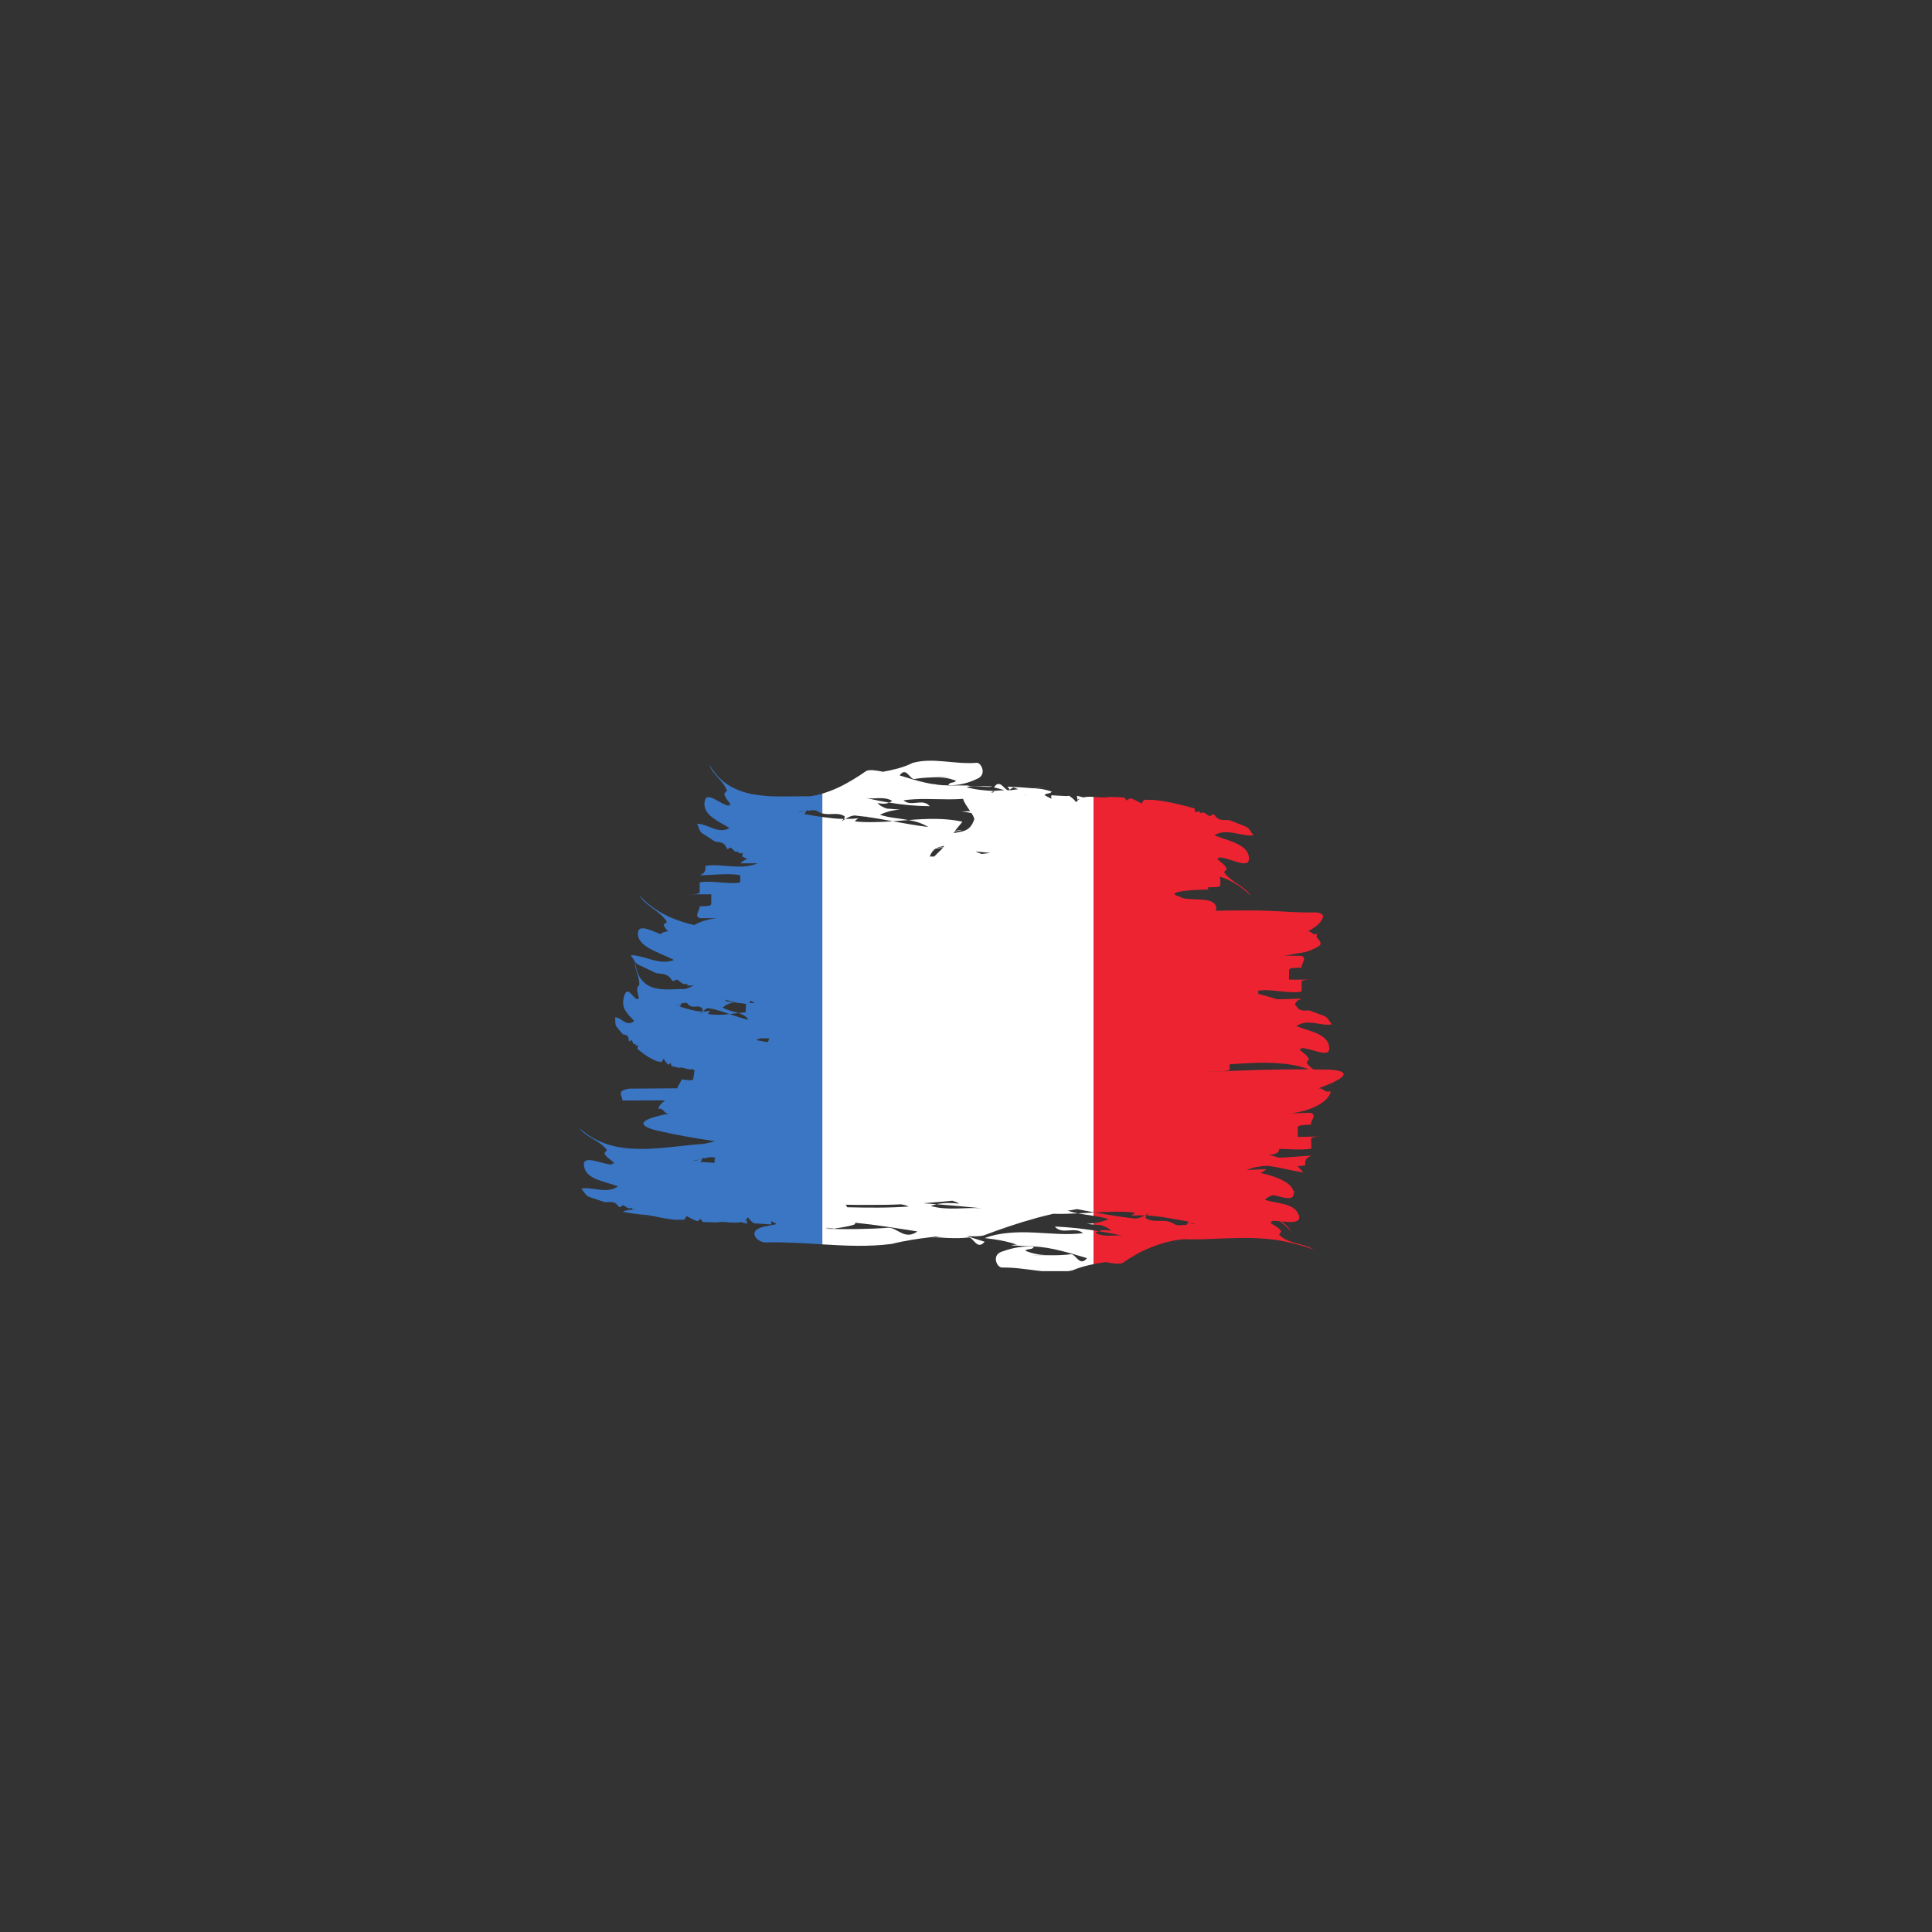 <?xml version="1.0" encoding="UTF-8"?>
<svg xmlns="http://www.w3.org/2000/svg" xmlns:xlink="http://www.w3.org/1999/xlink" width="375pt" height="375pt" viewBox="0 0 375 375" version="1.2">
<rect x="0" y="0" width="375" height="375" fill="#333333" stroke="none"/>
<defs>
<clipPath id="clip1">
  <path d="M 112.316 148 L 160 148 L 160 242 L 112.316 242 Z M 112.316 148 "/>
</clipPath>
<clipPath id="clip2">
  <path d="M 191 238 L 213 238 L 213 246.734 L 191 246.734 Z M 191 238 "/>
</clipPath>
</defs>
<g id="surface1">
<g clip-path="url(#clip1)" clip-rule="nonzero">
<path style=" stroke:none;fill-rule:nonzero;fill:rgb(22.749%,46.269%,76.859%);fill-opacity:1;" d="M 149.023 202.285 C 148.27 202.164 147.488 202.016 146.723 201.879 C 146.98 201.77 147.262 201.699 147.574 201.539 C 148.172 201.535 148.754 201.539 149.324 201.562 C 149.262 201.793 149.145 202.039 149.023 202.285 Z M 146.469 194.719 C 146.109 194.68 145.711 194.641 145.395 194.664 C 145.551 194.508 145.688 194.32 145.77 194.254 C 146.023 194.414 146.277 194.574 146.539 194.727 C 146.516 194.727 146.492 194.723 146.469 194.719 Z M 143.539 197.477 C 142.895 197.277 142.254 197.043 141.609 196.828 C 140.902 196.914 140.199 196.969 139.5 196.977 C 138.801 196.98 138.102 196.953 137.418 196.809 C 137.566 196.52 137.719 196.328 137.875 196.199 C 137.383 196.297 136.891 196.336 136.402 196.332 C 136.234 196.492 136.066 196.664 135.898 196.84 C 135.969 196.711 136.117 196.523 136.23 196.328 C 135.473 196.316 134.742 196.152 134.02 195.98 C 133.297 195.812 132.598 195.57 131.91 195.363 C 132.023 195.367 132.121 195.125 132.207 194.926 C 132.129 194.938 132.051 194.941 131.973 194.938 C 131.75 195.008 131.531 195.062 131.324 195.055 C 131.559 194.906 131.766 194.93 131.973 194.938 C 132.062 194.906 132.152 194.875 132.242 194.844 C 132.32 194.668 132.395 194.562 132.469 194.766 C 132.883 194.617 133.25 194.547 133.477 194.844 C 133.906 195.414 134.406 195.418 134.895 195.383 C 135.379 195.352 135.852 195.285 136.254 195.695 C 136.445 195.848 136.367 196.09 136.23 196.328 L 136.402 196.332 C 136.785 195.961 137.156 195.672 137.504 195.668 C 137.883 195.738 138.262 195.832 138.637 195.918 L 138.863 195.902 L 138.746 195.945 C 139.711 196.18 140.656 196.52 141.609 196.828 C 142.191 196.762 142.773 196.695 143.355 196.625 C 142.324 196.262 141.246 196.172 140.254 195.551 C 140.988 194.98 141.762 194.629 142.52 194.609 C 142.035 194.5 141.543 194.434 141.051 194.363 C 140.902 194.254 140.75 194.145 140.613 194.008 C 140.801 194.062 140.988 194.121 141.18 194.172 C 141.855 194.348 142.527 194.516 143.195 194.668 C 143.738 194.699 144.293 194.758 144.852 194.883 C 144.828 194.922 144.812 194.969 144.805 195.02 C 144.758 195.512 144.711 196 144.754 196.488 C 144.289 196.52 143.824 196.57 143.355 196.625 C 143.922 196.816 144.477 197.082 145.016 197.551 C 145.074 197.68 145.141 197.812 145.223 197.945 C 144.66 197.805 144.102 197.648 143.539 197.477 Z M 138.695 225.09 C 138.691 225.297 138.684 225.504 138.684 225.707 C 137.715 225.645 136.758 225.578 135.809 225.52 C 136.047 225.504 136.16 225.25 136.27 225.039 C 136.109 225.062 135.953 225.078 135.793 225.09 C 135.367 225.195 134.938 225.289 134.523 225.316 C 134.941 225.129 135.367 225.121 135.793 225.09 C 135.969 225.043 136.141 224.996 136.316 224.953 C 136.418 224.766 136.531 224.648 136.746 224.836 C 137.547 224.629 138.289 224.488 138.84 224.754 C 138.871 224.77 138.906 224.781 138.941 224.793 C 138.793 224.855 138.703 224.949 138.695 225.09 Z M 129.898 192.043 C 128.879 192.078 127.879 192 126.938 191.738 C 126.465 191.621 126.023 191.41 125.613 191.145 C 125.203 190.879 124.82 190.547 124.488 190.129 C 123.875 189.32 123.438 188.195 123.262 186.68 C 123.457 186.934 123.691 187.156 124.027 187.305 L 127.328 188.867 C 128.48 189.098 129.582 188.84 130.426 190.289 C 130.523 190.336 130.621 190.379 130.719 190.422 C 130.934 190.371 131.172 190.121 131.383 190.141 C 132.266 190.531 132.355 191.262 133.453 190.953 C 133.441 191.105 133.387 191.215 133.312 191.301 C 133.652 191.156 134.102 191.504 134.504 191.188 C 134.5 191.242 134.496 191.297 134.492 191.352 C 134.23 191.492 133.969 191.621 133.703 191.723 C 133.43 191.828 133.152 191.914 132.871 191.977 C 132.395 191.961 131.906 191.977 131.402 192.004 C 130.906 192.016 130.402 192.031 129.898 192.043 Z M 123.504 234.586 C 123.543 234.559 123.574 234.527 123.609 234.484 C 123.609 234.496 123.609 234.508 123.609 234.523 C 123.582 234.547 123.539 234.562 123.504 234.586 Z M 159.617 236.062 L 159.617 158.578 C 159.043 158.496 158.473 158.418 157.91 158.316 C 157.273 158.203 156.641 158.094 156.016 157.984 C 156.219 157.988 156.344 157.742 156.457 157.543 C 156.316 157.555 156.18 157.555 156.043 157.551 C 155.668 157.621 155.289 157.676 154.93 157.668 C 155.309 157.52 155.676 157.543 156.043 157.551 C 156.195 157.52 156.352 157.488 156.504 157.461 C 156.609 157.281 156.719 157.176 156.883 157.379 C 157.59 157.238 158.234 157.172 158.684 157.469 C 158.992 157.672 159.305 157.805 159.617 157.887 L 159.617 154.035 C 159.258 154.141 158.898 154.242 158.531 154.324 C 158.051 154.426 157.562 154.508 157.07 154.57 C 156.207 154.547 155.32 154.559 154.422 154.578 C 153.527 154.59 152.625 154.59 151.715 154.59 C 151.262 154.586 150.809 154.582 150.352 154.578 L 149.672 154.559 L 148.996 154.516 C 148.098 154.445 147.203 154.348 146.328 154.199 C 145.449 154.062 144.602 153.828 143.781 153.535 C 142.965 153.242 142.176 152.879 141.43 152.426 C 139.957 151.488 138.672 150.172 137.688 148.379 C 138.348 150.488 140.348 151.355 141.109 153.484 L 140.594 153.992 C 140.672 154.887 141.457 155.531 141.816 156.152 C 141.555 156.414 141.375 156.105 141.199 155.797 C 141.375 156.105 141.375 156.105 141.555 156.414 C 141.117 156.359 140.602 156.16 140.086 155.871 C 139.57 155.594 139.047 155.277 138.57 155.043 C 137.625 154.582 136.867 154.477 136.742 155.758 C 136.617 157.039 137.309 157.938 138.297 158.695 C 138.789 159.074 139.355 159.426 139.93 159.758 C 140.508 160.078 141.094 160.395 141.617 160.742 C 140.5 161.336 139.422 161.16 138.387 160.773 C 137.348 160.406 136.336 159.895 135.293 159.887 C 135.645 160.516 135.719 161.395 136.355 161.781 L 138.762 163.336 C 139.637 163.551 140.5 163.258 141.059 164.68 C 141.129 164.723 141.203 164.762 141.273 164.805 C 141.445 164.75 141.645 164.492 141.805 164.512 C 142.461 164.875 142.492 165.598 143.355 165.266 C 143.336 165.418 143.289 165.527 143.227 165.613 C 143.5 165.461 143.824 165.801 144.152 165.48 C 144.117 165.766 144.086 166.051 144.105 166.289 C 144.422 166.441 144.746 166.586 145.07 166.73 C 144.527 166.914 144.051 167.184 143.672 167.574 L 147.039 167.574 C 143.672 168.961 140.305 167.574 136.934 168.039 C 136.934 168.961 136.934 169.426 135.812 169.887 C 138.059 169.887 141.426 169.426 143.672 169.887 L 143.672 171.273 C 141.426 171.738 138.059 170.812 135.812 171.273 C 135.812 171.738 135.812 172.664 135.812 173.125 C 135.812 173.586 134.688 173.586 133.566 173.586 C 134.688 173.586 136.934 173.586 138.059 173.586 C 138.059 174.051 138.059 174.977 138.059 175.438 C 138.059 175.902 136.934 175.902 135.812 175.902 C 135.812 176.828 134.688 177.754 135.812 178.215 C 136.934 178.215 138.059 178.215 139.18 178.215 C 137.316 178.406 135.844 178.918 134.754 179.547 C 134.199 179.422 133.645 179.281 133.102 179.125 C 131.957 178.789 130.848 178.391 129.785 177.902 C 127.66 176.926 125.727 175.594 124.098 173.758 C 125.32 175.91 128.191 176.801 129.457 178.961 L 128.809 179.465 C 128.918 179.934 129.281 180.352 129.68 180.734 C 129.039 180.844 128.637 180.98 128.398 181.145 C 128.324 181.199 128.273 181.258 128.227 181.32 C 126.082 180.473 123.812 179.305 123.812 181.223 C 123.809 183.816 127.938 184.852 130.828 186.328 C 127.98 187.457 125.148 185.41 122.414 185.395 C 122.727 185.77 122.93 186.23 123.219 186.625 C 123.211 188.426 124.078 189.215 124.105 191.16 L 123.711 191.668 C 123.586 192.523 123.922 193.141 124.02 193.734 C 123.82 193.992 123.77 193.695 123.727 193.398 C 123.773 193.695 123.773 193.695 123.82 193.992 C 123.316 193.926 122.797 193.156 122.332 192.738 C 121.871 192.316 121.449 192.234 121.109 193.469 C 120.77 194.707 121.004 195.555 121.457 196.266 C 121.68 196.621 121.961 196.949 122.246 197.266 C 122.535 197.566 122.832 197.867 123.09 198.199 C 122.312 198.793 121.684 198.625 121.117 198.273 C 120.547 197.934 120.027 197.461 119.387 197.469 C 119.473 198.07 119.344 198.914 119.668 199.277 C 120.062 199.77 120.469 200.262 120.879 200.75 C 121.387 200.953 121.969 200.66 122.074 202.043 L 122.191 202.16 C 122.305 202.105 122.473 201.855 122.57 201.871 C 122.918 202.223 122.82 202.93 123.414 202.598 C 123.379 202.746 123.332 202.852 123.277 202.941 C 123.473 202.785 123.621 203.121 123.875 202.805 C 123.812 203.086 123.746 203.367 123.719 203.598 C 124.172 203.977 124.637 204.336 125.113 204.672 C 125.355 204.84 125.598 205 125.844 205.156 C 126.09 205.305 126.34 205.441 126.594 205.574 C 126.895 205.723 127.195 205.863 127.496 205.992 C 127.773 206.004 128.051 206.043 128.32 206.16 C 128.465 206.172 128.699 205.621 128.789 205.484 C 129.078 205.93 129.375 206.375 129.766 206.684 C 129.855 206.543 130 206.551 130.184 206.273 C 130.223 206.52 130.277 206.738 130.336 206.926 C 130.871 207.059 131.406 207.188 131.93 207.277 L 131.934 207.211 C 132.707 207.125 133.641 207.781 134.414 207.523 C 134.547 207.609 134.68 207.695 134.812 207.781 C 134.738 208.27 134.625 208.992 134.566 209.383 C 134.492 209.84 133.391 209.668 132.285 209.492 C 132.172 210.168 131.457 210.73 131.5 211.238 C 131.258 211.242 131.02 211.242 130.781 211.242 C 127.891 211.262 125.008 211.281 122.129 211.305 C 121.473 211.41 121.062 211.547 120.816 211.711 C 120.574 211.879 120.496 212.066 120.496 212.266 C 120.496 212.672 120.82 213.137 120.82 213.598 C 123.434 213.637 126.051 213.555 128.504 213.59 C 128.711 213.594 128.91 213.602 129.113 213.605 C 128.332 214.113 127.867 214.703 127.766 215.227 C 128.996 214.992 128.742 216.355 129.977 216.121 C 126.301 216.832 122.371 217.961 126.98 219.312 C 130.898 220.238 134.848 220.938 138.789 221.504 C 138.086 221.707 137.375 221.883 136.656 222.02 C 128.504 222.539 119.176 225.145 112.473 218.961 C 113.852 220.883 116.426 221.297 117.801 223.219 L 117.32 223.824 C 117.621 224.664 118.668 225.176 119.207 225.715 C 118.965 226.02 118.695 225.746 118.426 225.477 C 118.695 225.746 118.695 225.746 118.965 226.02 C 116.926 226.148 112.977 223.812 113.359 226.375 C 113.746 228.934 117.34 229.281 119.945 230.266 C 117.723 231.844 115.094 230.285 112.812 230.719 C 113.352 231.262 113.648 232.102 114.426 232.34 L 117.375 233.344 C 118.359 233.383 119.242 232.949 120.125 234.242 C 120.211 234.27 120.297 234.297 120.383 234.324 C 120.555 234.238 120.723 233.949 120.898 233.938 C 121.676 234.176 121.84 234.883 122.711 234.398 C 122.719 234.555 122.688 234.668 122.637 234.766 C 122.824 234.617 123.094 234.727 123.34 234.66 C 122.668 234.938 121.516 234.754 120.898 235.211 C 122.676 235.555 124.246 235.762 125.879 235.84 C 125.992 235.867 126.105 235.891 126.215 235.918 L 123.094 236.012 C 124.16 235.98 125.254 235.965 126.371 235.953 C 127.395 236.184 128.426 236.387 129.465 236.555 C 130.043 236.641 130.617 236.715 131.184 236.781 C 131.668 236.734 132.16 236.719 132.672 236.781 C 132.926 236.762 133.152 236.176 133.273 236.023 C 133.93 236.41 134.59 236.801 135.367 237.039 C 135.488 236.891 135.742 236.871 135.984 236.57 C 136.125 236.809 136.281 237.012 136.441 237.188 C 137.418 237.23 138.383 237.262 139.344 237.285 L 139.34 237.219 C 140.703 237.027 142.5 237.547 143.844 237.195 C 144.238 237.309 144.633 237.418 145.027 237.527 C 144.965 237.297 144.953 237.008 144.938 236.719 C 144.809 236.883 144.656 236.918 144.504 236.922 C 144.758 236.766 144.984 236.555 145.172 236.273 C 145.531 236.812 145.941 237.195 146.383 237.457 C 147.477 237.504 148.574 237.57 149.676 237.672 C 149.77 237.469 149.691 237.195 149.68 236.992 C 150.039 237.168 150.402 237.387 150.766 237.602 C 150.117 237.715 149.473 237.84 148.828 237.988 C 146.703 238.324 146.234 239.133 146.496 239.844 C 146.754 240.551 147.762 241.172 148.621 241.152 C 152.414 241.062 156.047 241.312 159.617 241.531 L 159.617 236.062 "/>
</g>
<path style=" stroke:none;fill-rule:nonzero;fill:rgb(100%,100%,100%);fill-opacity:1;" d="M 209.219 235.512 C 210.23 235.707 211.254 235.832 212.277 235.992 L 212.277 235.348 C 211.258 235.402 210.242 235.457 209.219 235.512 "/>
<path style=" stroke:none;fill-rule:nonzero;fill:rgb(100%,100%,100%);fill-opacity:1;" d="M 210.93 237.547 C 211.379 237.602 211.828 237.648 212.277 237.688 L 212.277 237.441 C 211.832 237.504 211.383 237.539 210.93 237.547 "/>
<g clip-path="url(#clip2)" clip-rule="nonzero">
<path style=" stroke:none;fill-rule:nonzero;fill:rgb(100%,100%,100%);fill-opacity:1;" d="M 212.277 238.82 C 209.734 238.434 207.23 238.172 204.734 238.074 C 206.172 239.77 208.543 237.965 210.219 239.355 C 208.676 239.543 207.094 239.559 205.504 239.5 C 203.91 239.434 202.301 239.309 200.691 239.238 C 199.086 239.164 197.477 239.145 195.883 239.297 C 194.281 239.426 192.695 239.723 191.129 240.309 C 193.281 240.57 195.445 240.871 197.59 241.668 C 197.184 241.512 196.699 241.637 196.23 241.727 C 197.73 241.762 199.133 241.922 200.695 241.887 C 200.688 241.91 200.68 241.926 200.672 241.945 C 202.418 242.012 204.152 242.332 205.875 242.762 C 207.598 243.18 209.305 243.707 210.992 244.207 C 209.574 245.969 208.828 243.406 207.871 243.438 C 205.242 243.809 202.609 243.559 200.219 243.617 C 201.176 243.598 202.133 243.578 203.09 243.559 C 201.652 243.586 200.457 243.328 199.02 242.785 C 199.488 242.215 200.406 242.723 200.672 241.945 C 198.695 241.859 196.715 242.121 194.711 242.863 C 192.301 243.453 193.48 246.023 194.449 246.02 C 195.672 246.02 196.836 246.086 197.992 246.215 C 199.141 246.336 200.273 246.5 201.398 246.637 C 203.645 246.914 205.863 247.086 208.141 246.586 C 209.52 245.992 210.898 245.641 212.277 245.367 L 212.277 238.82 "/>
</g>
<path style=" stroke:none;fill-rule:nonzero;fill:rgb(100%,100%,100%);fill-opacity:1;" d="M 199.047 154.387 C 199.027 154.344 199.008 154.305 198.988 154.27 C 199.039 154.273 199.094 154.281 199.145 154.293 C 199.113 154.324 199.078 154.352 199.047 154.387 Z M 190.836 165.727 C 190.734 165.738 190.633 165.746 190.535 165.758 C 190.133 165.617 189.734 165.453 189.344 165.262 C 190.301 165.344 191.258 165.441 192.215 165.547 C 191.758 165.605 191.293 165.664 190.836 165.727 Z M 180.672 234.078 C 181.051 233.938 181.426 233.828 181.812 233.742 C 180.938 233.672 180.066 233.609 179.195 233.547 C 179.41 233.531 179.621 233.52 179.832 233.5 C 180.859 233.418 181.883 233.336 182.902 233.246 C 183.551 233.188 184.195 233.125 184.836 233.059 C 185.34 233.207 185.805 233.387 186.191 233.621 C 184.523 233.449 183.129 233.449 181.812 233.742 C 184.676 233.961 187.582 234.23 190.531 234.523 C 187.32 234.293 183.883 235.031 180.672 234.078 Z M 180.645 240.141 C 180.969 240.098 181.297 240.059 181.621 240.023 C 182.133 240.117 182.648 240.168 183.203 240.172 Z M 172.43 238.297 C 170.461 238.461 168.484 238.527 166.531 238.555 C 166.52 238.539 166.508 238.523 166.496 238.504 C 166.488 238.523 166.473 238.539 166.465 238.555 C 164.328 238.582 162.23 238.57 160.215 238.594 C 160.219 238.59 160.219 238.586 160.223 238.582 C 161.438 238.555 162.652 238.527 163.871 238.5 C 162.637 238.527 161.496 238.488 160.359 238.379 C 160.406 238.316 160.449 238.285 160.48 238.316 C 160.977 238.336 161.453 238.371 161.914 238.461 C 163.512 238.258 164.992 237.977 165.816 237.688 C 165.945 237.605 166.008 237.484 166.012 237.328 C 170.07 237.738 174.105 238.406 178.062 239.023 C 175.629 240.805 174.145 238.254 172.43 238.297 Z M 164.305 233.836 L 166.578 233.871 L 167.359 233.871 C 168.402 233.871 169.445 233.867 170.484 233.863 C 171.531 233.852 172.57 233.859 173.609 233.809 C 174.047 233.793 174.477 233.773 174.91 233.758 C 175.426 233.84 175.922 233.973 176.398 234.18 C 172.516 234.477 168.496 234.418 164.445 234.332 C 164.34 234.156 164.242 233.988 164.164 233.832 C 164.211 233.832 164.258 233.836 164.305 233.836 Z M 181.633 164.699 C 181.652 164.699 181.676 164.703 181.699 164.703 C 182.188 164.668 182.664 164.602 183.105 164.434 C 182.59 165.109 181.906 165.613 181.348 166.246 C 181.051 166.246 180.758 166.246 180.461 166.246 C 180.785 165.414 181.176 164.965 181.633 164.699 Z M 183.273 164.188 C 183.227 164.258 183.188 164.324 183.141 164.391 C 182.68 164.457 182.219 164.535 181.762 164.625 C 182.207 164.398 182.711 164.312 183.273 164.188 Z M 209.035 234.691 C 210.109 234.891 211.191 235.094 212.277 235.297 L 212.277 154.672 C 211.574 154.633 210.883 154.625 210.281 154.777 C 209.863 154.672 209.441 154.562 209.02 154.457 C 209.086 154.688 209.105 154.977 209.121 155.266 C 209.258 155.102 209.418 155.066 209.578 155.059 C 209.309 155.215 209.07 155.43 208.879 155.715 C 208.488 155.176 208.055 154.797 207.582 154.539 C 207.648 154.535 207.715 154.531 207.785 154.527 C 207.559 154.449 207.309 154.469 207.059 154.52 C 206.066 154.48 205.074 154.43 204.086 154.359 C 203.988 154.559 204.074 154.832 204.086 155.035 C 203.641 154.84 203.191 154.578 202.742 154.336 C 203.055 153.879 203.785 154.172 204.145 153.652 C 202.957 153.246 201.953 153.047 200.836 153.066 C 200.914 153.062 200.996 153.055 201.074 153.047 C 201.039 153.043 201.008 153.043 200.977 153.039 L 202.98 152.879 C 202.203 152.941 201.395 152.969 200.57 153.004 C 198.84 152.844 197.176 152.746 195.531 152.695 C 195.703 152.871 195.867 153.074 196.02 153.309 C 196.27 153.004 196.535 152.984 196.664 152.832 C 197 152.93 197.316 153.051 197.621 153.188 C 197.176 153.234 196.73 153.297 196.285 153.375 C 196.047 153.367 195.789 153.363 195.52 153.367 C 194.754 152.957 194.004 151.23 192.926 152.824 C 193.609 153.008 194.305 153.195 195 153.379 C 194.371 153.398 193.695 153.441 193.008 153.496 C 192.871 153.703 192.766 153.887 192.699 153.824 C 192.586 153.824 192.473 153.82 192.363 153.812 C 192.562 153.727 192.762 153.637 192.961 153.539 C 191.18 153.43 189.402 153.312 187.613 152.793 C 188.082 152.641 188.613 152.602 189.172 152.609 C 190.289 152.625 191.504 152.828 192.496 152.691 L 192.496 152.625 C 191.254 152.609 190.027 152.594 188.801 152.582 C 188.461 152.574 188.121 152.566 187.777 152.559 C 187.914 152.523 188.047 152.488 188.184 152.453 C 186.797 152.488 185.492 152.406 184.062 152.5 C 184.066 152.48 184.074 152.461 184.078 152.441 C 183.301 152.445 182.523 152.391 181.746 152.289 C 181.754 152.277 181.754 152.266 181.762 152.254 C 181.453 152.223 181.145 152.188 180.836 152.152 C 180.32 152.062 179.801 151.957 179.289 151.836 C 177.707 151.465 176.141 150.988 174.617 150.508 C 175.875 148.723 176.578 151.273 177.453 151.215 C 178.645 150.996 179.84 150.926 181.012 150.883 C 182.188 150.84 183.34 150.828 184.43 150.75 C 183.555 150.812 182.684 150.875 181.809 150.934 C 183.117 150.844 184.219 151.055 185.559 151.531 C 185.156 152.125 184.293 151.652 184.078 152.441 C 185.895 152.441 187.727 152.09 189.516 151.23 C 191.695 150.48 190.465 147.992 189.586 148.062 C 185.168 148.406 181.215 146.977 177.152 148.074 C 176.188 148.57 175.234 148.895 174.27 149.16 C 173.305 149.422 172.332 149.629 171.371 149.801 C 170.297 149.555 168.801 149.324 168.156 149.633 C 167.297 150.238 166.43 150.801 165.535 151.34 C 164.645 151.875 163.73 152.383 162.805 152.82 C 161.883 153.25 160.941 153.625 159.98 153.926 C 159.859 153.965 159.738 154 159.617 154.035 L 159.617 157.887 C 160.176 158.035 160.734 158.031 161.281 158.012 C 162.137 157.98 162.965 157.91 163.73 158.32 C 164.09 158.473 163.984 158.719 163.777 158.957 C 163.879 158.957 163.98 158.957 164.082 158.957 C 164.703 158.582 165.324 158.293 165.938 158.285 C 166.617 158.352 167.297 158.441 167.969 158.523 L 168.367 158.508 L 168.164 158.551 C 169.891 158.777 171.598 159.105 173.297 159.402 C 174.316 159.324 175.336 159.25 176.355 159.172 C 175.434 159 174.496 158.891 173.566 158.75 C 172.633 158.613 171.703 158.449 170.797 158.141 C 172.039 157.562 173.383 157.195 174.734 157.168 C 173.863 157.066 172.984 157.004 172.102 156.941 C 171.438 156.688 170.777 156.418 170.336 155.859 C 171.188 156.055 171.902 156.078 172.586 155.785 C 171.121 155.551 169.645 155.23 168.148 154.902 C 168.965 155.039 169.816 154.934 170.668 154.918 C 171.52 154.906 172.367 154.973 173.18 155.457 C 172.984 155.594 172.789 155.699 172.586 155.785 C 173.918 155.996 175.23 156.172 176.543 156.293 C 177.855 156.406 179.164 156.473 180.469 156.484 C 179.777 155.664 178.898 155.719 177.992 155.809 C 177.09 155.898 176.152 156.031 175.371 155.348 C 178.215 154.91 181.188 155.148 184.172 155.148 C 185.098 155.148 186.023 155.125 186.945 155.055 C 187.062 155.668 187.738 156.598 188.305 157.43 C 187.691 157.484 187.082 157.535 186.488 157.461 C 187.184 157.586 187.871 157.703 188.555 157.809 C 188.902 158.352 189.152 158.82 189.09 159.082 C 188.242 161.445 186.91 161.316 185.133 161.703 C 185.184 161.605 185.234 161.508 185.289 161.422 C 185.75 161.336 186.215 161.23 186.676 161.109 C 186.609 161.102 186.543 161.098 186.477 161.09 C 186.074 161.129 185.68 161.203 185.316 161.375 C 185.754 160.676 186.344 160.148 186.801 159.484 C 183.32 158.742 179.84 158.898 176.355 159.172 C 177.66 159.402 178.941 159.762 180.168 160.52 C 179.023 160.379 177.883 160.203 176.738 160.016 C 175.594 159.828 174.449 159.605 173.297 159.402 C 172.062 159.5 170.828 159.562 169.598 159.574 C 168.371 159.59 167.145 159.57 165.926 159.43 C 166.152 159.141 166.398 158.945 166.66 158.812 C 165.797 158.918 164.938 158.957 164.082 158.957 C 163.809 159.121 163.539 159.297 163.266 159.473 C 163.371 159.344 163.605 159.152 163.777 158.957 C 162.449 158.949 161.137 158.781 159.84 158.609 C 159.766 158.598 159.691 158.59 159.617 158.578 L 159.617 241.531 C 164.152 241.805 168.586 242.027 173.102 241.441 C 175.602 240.812 178.121 240.441 180.633 240.141 C 182.957 240.191 185.488 240.504 188.012 240.188 C 188.969 240.18 189.656 242.758 191.121 241.023 C 189.98 240.66 188.836 240.285 187.68 239.941 C 189.004 239.996 190.234 239.977 190.926 239.797 C 194.246 238.543 197.68 237.363 201.238 236.391 C 202.289 236.105 203.352 235.84 204.426 235.594 C 206.02 235.641 207.621 235.594 209.219 235.512 C 208.551 235.383 207.891 235.223 207.238 235.004 C 207.836 234.895 208.43 234.789 209.035 234.691 "/>
<path style=" stroke:none;fill-rule:nonzero;fill:rgb(93.329%,13.73%,19.609%);fill-opacity:1;" d="M 234.348 208.086 C 234.543 208.066 234.742 208.047 234.938 208.031 C 235.578 207.996 236.219 208 236.852 207.957 C 237.469 207.934 238.09 207.855 238.688 207.688 C 238.645 207.219 238.613 206.871 238.695 206.57 C 239.512 206.527 240.332 206.465 241.156 206.418 C 243.266 206.297 245.383 206.211 247.445 206.332 C 248.477 206.406 249.496 206.48 250.5 206.637 C 251.5 206.793 252.484 207.02 253.441 207.344 C 253.648 207.414 253.852 207.488 254.055 207.566 C 247.449 207.527 240.871 207.742 234.348 208.086 Z M 258.852 210.59 C 258.746 210.445 258.637 210.312 258.527 210.184 C 260.996 209.047 262.176 207.934 258.227 207.629 C 257.125 207.602 256.02 207.586 254.918 207.574 C 254.418 207.203 253.957 206.785 253.59 206.25 L 254.074 205.652 C 253.793 204.805 252.77 204.277 252.254 203.73 C 252.496 203.434 252.754 203.707 253.016 203.98 C 252.754 203.707 252.754 203.707 252.496 203.434 C 254.484 203.332 258.352 205.73 257.984 203.16 C 257.613 200.594 254.125 200.191 251.629 199.172 C 253.805 197.625 256.316 199.223 258.527 198.828 C 258.008 198.277 257.723 197.43 256.973 197.18 L 254.16 196.133 C 253.219 196.078 252.363 196.5 251.547 195.195 C 251.484 195.172 251.422 195.148 251.359 195.129 C 251.422 194.562 251.656 194.207 252.648 193.852 C 252.008 193.848 251.266 193.887 250.531 193.898 C 250.164 193.91 249.781 193.922 249.395 193.934 C 249.02 193.938 248.641 193.945 248.262 193.953 C 248.113 193.953 247.969 193.953 247.824 193.953 C 246.633 193.562 245.434 193.207 244.227 192.902 L 244.227 192.305 C 244.801 192.199 245.43 192.168 246.125 192.199 C 246.824 192.234 247.547 192.309 248.309 192.391 C 248.684 192.43 249.062 192.469 249.434 192.504 C 249.812 192.539 250.188 192.562 250.555 192.578 C 251.285 192.617 252.012 192.578 252.641 192.465 C 252.637 192 252.633 191.078 252.629 190.613 C 252.625 190.227 253.52 190.156 254.551 190.109 C 254.371 190.113 254.18 190.117 253.977 190.125 C 253.555 190.137 253.086 190.156 252.625 190.152 C 252.164 190.152 251.707 190.148 251.285 190.148 C 250.867 190.141 250.488 190.133 250.184 190.129 C 250.195 189.664 250.215 188.738 250.223 188.277 C 250.234 187.812 251.426 187.844 252.613 187.836 C 252.617 186.918 253.754 185.988 252.598 185.527 C 251.457 185.531 250.289 185.508 249.102 185.473 C 249.988 185.414 250.781 185.277 251.48 185.09 L 251.602 185.074 C 251.895 185.035 252.191 184.996 252.488 184.953 C 252.621 184.934 252.816 184.895 252.988 184.859 L 253.516 184.742 C 253.832 184.648 254.113 184.551 254.363 184.453 C 254.668 184.328 254.938 184.207 255.176 184.09 C 255.645 183.852 255.988 183.637 256.219 183.453 C 256.348 183.215 256.34 183.016 256.258 182.832 C 256.113 182.488 255.738 182.199 255.535 181.828 C 255.582 181.617 255.602 181.418 255.586 181.234 C 254.652 181.766 254.594 180.395 253.605 180.879 C 253.789 180.785 253.977 180.691 254.16 180.598 C 254.25 180.551 254.34 180.504 254.43 180.457 C 254.516 180.406 254.594 180.352 254.68 180.301 C 255 180.09 255.301 179.879 255.574 179.672 C 255.715 179.574 255.828 179.461 255.934 179.352 C 256.039 179.238 256.133 179.133 256.223 179.027 C 256.395 178.82 256.531 178.621 256.625 178.434 C 256.676 178.344 256.695 178.254 256.738 178.164 C 256.781 178.074 256.809 177.988 256.816 177.906 C 256.828 177.75 256.766 177.613 256.605 177.508 C 256.496 177.387 256.336 177.289 256.117 177.219 C 256.004 177.188 255.879 177.156 255.738 177.137 C 255.664 177.129 255.59 177.121 255.512 177.117 C 255.418 177.105 255.32 177.098 255.219 177.09 C 253.484 177.16 251.262 177.051 248.664 176.906 C 247.379 176.84 245.941 176.77 244.414 176.73 C 244.223 176.727 244.051 176.727 243.875 176.727 L 243.352 176.723 L 242.305 176.719 L 240.207 176.715 C 238.805 176.727 237.406 176.75 236.008 176.793 C 236.125 176.34 236.117 175.891 235.75 175.438 C 234.629 174.051 230.137 174.977 229.016 174.051 C 225.641 173.125 231.262 172.664 234.629 172.664 C 233.508 171.738 236.875 172.664 236.875 171.738 C 236.875 171.207 236.875 170.676 236.766 170.152 C 236.973 170.219 237.18 170.285 237.383 170.359 C 239.355 171.102 241.18 172.23 242.766 173.883 C 241.516 171.875 238.895 171.277 237.578 169.27 L 238.113 168.695 C 237.852 167.824 236.785 167.273 236.246 166.703 C 236.516 166.414 236.785 166.699 237.051 166.984 C 236.785 166.699 236.785 166.699 236.516 166.414 C 237.59 166.391 239.125 167.051 240.355 167.383 C 241.586 167.715 242.52 167.723 242.414 166.43 C 242.309 165.141 241.312 164.344 239.996 163.723 C 239.34 163.418 238.602 163.145 237.859 162.891 C 237.121 162.645 236.371 162.402 235.691 162.125 C 238.141 160.637 240.863 162.41 243.32 162.137 C 242.785 161.559 242.527 160.699 241.707 160.402 L 238.602 159.188 C 237.543 159.086 236.582 159.484 235.691 158.145 C 235.598 158.113 235.508 158.082 235.418 158.051 C 235.223 158.125 235.035 158.402 234.844 158.406 C 234.016 158.129 233.867 157.414 232.91 157.852 C 232.906 157.699 232.945 157.586 233.004 157.488 C 232.711 157.68 232.277 157.375 231.945 157.734 C 231.938 157.445 231.934 157.16 231.875 156.926 C 230.863 156.637 229.84 156.367 228.809 156.125 C 228.293 156.004 227.773 155.887 227.254 155.777 C 226.734 155.676 226.215 155.582 225.691 155.496 C 225.07 155.402 224.453 155.316 223.844 155.238 C 223.324 155.277 222.789 155.285 222.242 155.215 C 221.965 155.227 221.715 155.809 221.586 155.961 C 220.883 155.566 220.18 155.176 219.348 154.93 C 219.215 155.082 218.945 155.098 218.684 155.398 C 218.531 155.16 218.367 154.957 218.195 154.777 C 217.145 154.73 216.105 154.691 215.086 154.676 L 215.09 154.742 C 214.246 154.855 213.246 154.73 212.277 154.672 L 212.277 235.297 C 212.348 235.309 212.422 235.324 212.492 235.336 C 213.812 235.266 215.133 235.203 216.441 235.191 C 217.09 235.184 217.734 235.191 218.379 235.211 C 219.023 235.246 219.668 235.305 220.305 235.379 C 220.062 235.664 219.801 235.852 219.523 235.98 C 220.426 235.883 221.34 235.879 222.242 235.91 C 222.535 235.758 222.828 235.59 223.121 235.426 C 223.008 235.551 222.75 235.73 222.566 235.922 C 225.375 236.07 228.145 236.68 230.852 237.129 C 230.629 237.121 230.5 237.363 230.375 237.566 C 230.527 237.555 230.676 237.551 230.824 237.559 C 231.234 237.492 231.641 237.441 232.027 237.453 C 231.621 237.598 231.223 237.57 230.824 237.559 C 230.656 237.59 230.488 237.617 230.324 237.648 C 230.211 237.824 230.094 237.926 229.91 237.723 C 229.145 237.855 228.445 237.918 227.965 237.602 C 227.047 236.992 226.109 236.957 225.191 236.961 C 224.277 236.965 223.398 237.008 222.598 236.559 C 222.223 236.395 222.34 236.152 222.566 235.922 C 222.461 235.918 222.352 235.91 222.242 235.91 C 221.578 236.262 220.914 236.523 220.273 236.523 C 219.562 236.449 218.855 236.34 218.152 236.246 L 217.738 236.262 L 217.949 236.219 C 217.051 236.102 216.156 235.965 215.23 235.816 C 214.312 235.664 213.402 235.504 212.492 235.336 C 212.422 235.34 212.348 235.344 212.277 235.348 L 212.277 235.992 C 213.25 236.145 214.223 236.328 215.176 236.625 C 214.254 237.027 213.273 237.305 212.277 237.441 L 212.277 237.688 C 212.773 237.734 213.273 237.773 213.77 237.816 C 214.488 238.078 215.203 238.348 215.691 238.906 C 214.766 238.711 213.988 238.688 213.246 238.965 C 214.039 239.094 214.84 239.234 215.648 239.387 L 216.25 239.504 L 216.816 239.621 C 217.191 239.703 217.57 239.785 217.949 239.867 C 218.098 239.891 218.242 239.922 218.391 239.969 C 218.242 239.93 218.094 239.898 217.949 239.867 C 217.109 239.73 216.293 239.836 215.336 239.848 C 214.406 239.863 213.48 239.785 212.602 239.281 C 212.812 239.148 213.027 239.047 213.246 238.965 C 212.922 238.91 212.602 238.867 212.277 238.82 L 212.277 245.367 C 213.051 245.215 213.824 245.09 214.594 244.965 C 214.895 245.027 215.227 245.086 215.562 245.141 C 215.73 245.168 215.906 245.191 216.07 245.211 C 216.215 245.23 216.359 245.25 216.5 245.262 C 217.066 245.312 217.582 245.293 217.895 245.137 C 219.566 243.965 221.414 242.895 223.426 242.102 C 225.418 241.297 227.539 240.742 229.711 240.531 C 230.68 240.562 231.656 240.57 232.668 240.547 C 233.176 240.535 233.68 240.523 234.188 240.512 C 234.703 240.488 235.219 240.469 235.734 240.449 C 236.762 240.422 237.816 240.352 238.852 240.336 C 239.371 240.324 239.898 240.297 240.418 240.293 C 240.945 240.281 241.457 240.301 241.984 240.289 C 243.035 240.277 244.066 240.344 245.117 240.398 C 245.641 240.43 246.16 240.492 246.684 240.555 C 247.211 240.602 247.742 240.672 248.27 240.762 C 248.535 240.809 248.801 240.859 249.066 240.914 C 249.332 240.969 249.605 241.008 249.875 241.062 C 250.418 241.172 250.965 241.305 251.52 241.465 C 251.656 241.504 251.797 241.547 251.934 241.586 C 252.078 241.625 252.219 241.66 252.359 241.699 C 252.645 241.773 252.93 241.859 253.219 241.945 C 253.797 242.129 254.387 242.336 254.984 242.57 C 254.445 242.223 253.859 241.977 253.262 241.785 C 252.957 241.688 252.652 241.605 252.348 241.527 C 252.195 241.488 252.043 241.449 251.891 241.41 C 251.742 241.367 251.59 241.32 251.441 241.277 C 250.844 241.094 250.254 240.906 249.711 240.66 C 249.441 240.531 249.18 240.406 248.941 240.234 C 248.699 240.062 248.473 239.875 248.266 239.656 L 248.668 239 C 248.242 238.203 247.152 237.82 246.582 237.344 C 246.785 237.016 247.07 237.254 247.363 237.492 C 247.074 237.254 247.074 237.254 246.781 237.016 C 247.234 236.93 247.797 236.969 248.395 237.039 C 249.254 237.629 250 238.316 250.598 239.082 C 250.215 238.301 249.539 237.652 248.73 237.074 C 249.32 237.117 249.93 237.18 250.477 237.191 C 250.625 237.195 250.773 237.191 250.91 237.188 C 251.051 237.176 251.184 237.152 251.305 237.125 C 251.547 237.074 251.754 236.996 251.906 236.883 C 252.211 236.652 252.289 236.289 252.031 235.695 C 251.773 235.098 251.375 234.688 250.898 234.387 C 250.66 234.234 250.406 234.129 250.129 234.016 C 249.852 233.902 249.559 233.809 249.254 233.73 C 248.648 233.566 248.016 233.488 247.363 233.336 C 247.043 233.266 246.723 233.199 246.41 233.129 C 246.098 233.062 245.797 232.984 245.5 232.875 C 245.613 232.766 245.727 232.676 245.844 232.59 C 245.957 232.5 246.07 232.422 246.188 232.352 C 246.422 232.215 246.66 232.113 246.902 232.043 C 247.012 232.012 247.121 231.988 247.234 231.965 C 247.473 232.031 247.711 232.094 247.938 232.156 C 248.859 232.406 249.656 232.578 250.215 232.551 C 250.777 232.512 251.121 232.242 251.105 231.586 C 251.102 231.555 251.098 231.527 251.094 231.496 C 251.18 231.461 251.262 231.43 251.34 231.387 C 251.234 231.312 251.129 231.223 251.027 231.129 C 250.887 230.652 250.551 230.215 250.055 229.805 C 249.402 229.285 248.48 228.82 247.414 228.445 C 246.883 228.25 246.312 228.094 245.727 227.93 C 245.375 227.84 245.012 227.754 244.652 227.672 C 245.082 227.48 245.461 227.234 245.773 226.926 C 244.512 226.977 243.25 227.027 241.984 227.102 C 243.32 226.535 244.672 226.332 246.031 226.277 C 246.215 226.301 246.398 226.324 246.582 226.352 C 248.758 226.668 250.906 227.273 252.996 227.578 C 252.566 227.18 252.254 226.742 251.859 226.34 C 252.348 226.32 252.84 226.277 253.328 226.207 C 253.309 225.281 253.297 224.816 254.555 224.32 C 253.289 224.355 251.707 224.516 250.125 224.617 C 249.504 224.652 248.887 224.684 248.281 224.703 C 247.594 224.496 246.902 224.301 246.215 224.121 C 246.426 224.121 246.645 224.117 246.855 224.113 C 247.984 223.895 248.262 223.547 248.258 223.141 C 248.258 223.098 248.254 223.051 248.25 223.004 C 248.844 223 249.461 223.023 250.078 223.055 C 251.668 223.125 253.262 223.199 254.527 222.934 C 254.52 222.469 254.504 221.547 254.492 221.082 C 254.484 220.652 255.559 220.609 256.723 220.594 C 256.105 220.602 255.293 220.605 254.484 220.621 C 253.523 220.648 252.562 220.672 251.922 220.691 C 251.91 220.227 251.887 219.305 251.875 218.844 C 251.859 218.379 253.148 218.344 254.438 218.309 C 254.418 217.379 255.699 216.434 254.395 215.996 C 253.094 216.031 251.801 216.066 250.504 216.102 C 253.09 215.801 255.02 215.047 256.316 214.238 C 257.609 213.414 258.262 212.484 258.258 211.789 C 256.945 212.266 256.93 210.875 255.621 211.352 C 256.602 210.996 257.59 210.609 258.438 210.223 C 258.578 210.344 258.715 210.461 258.852 210.59 "/>
</g>
</svg>
